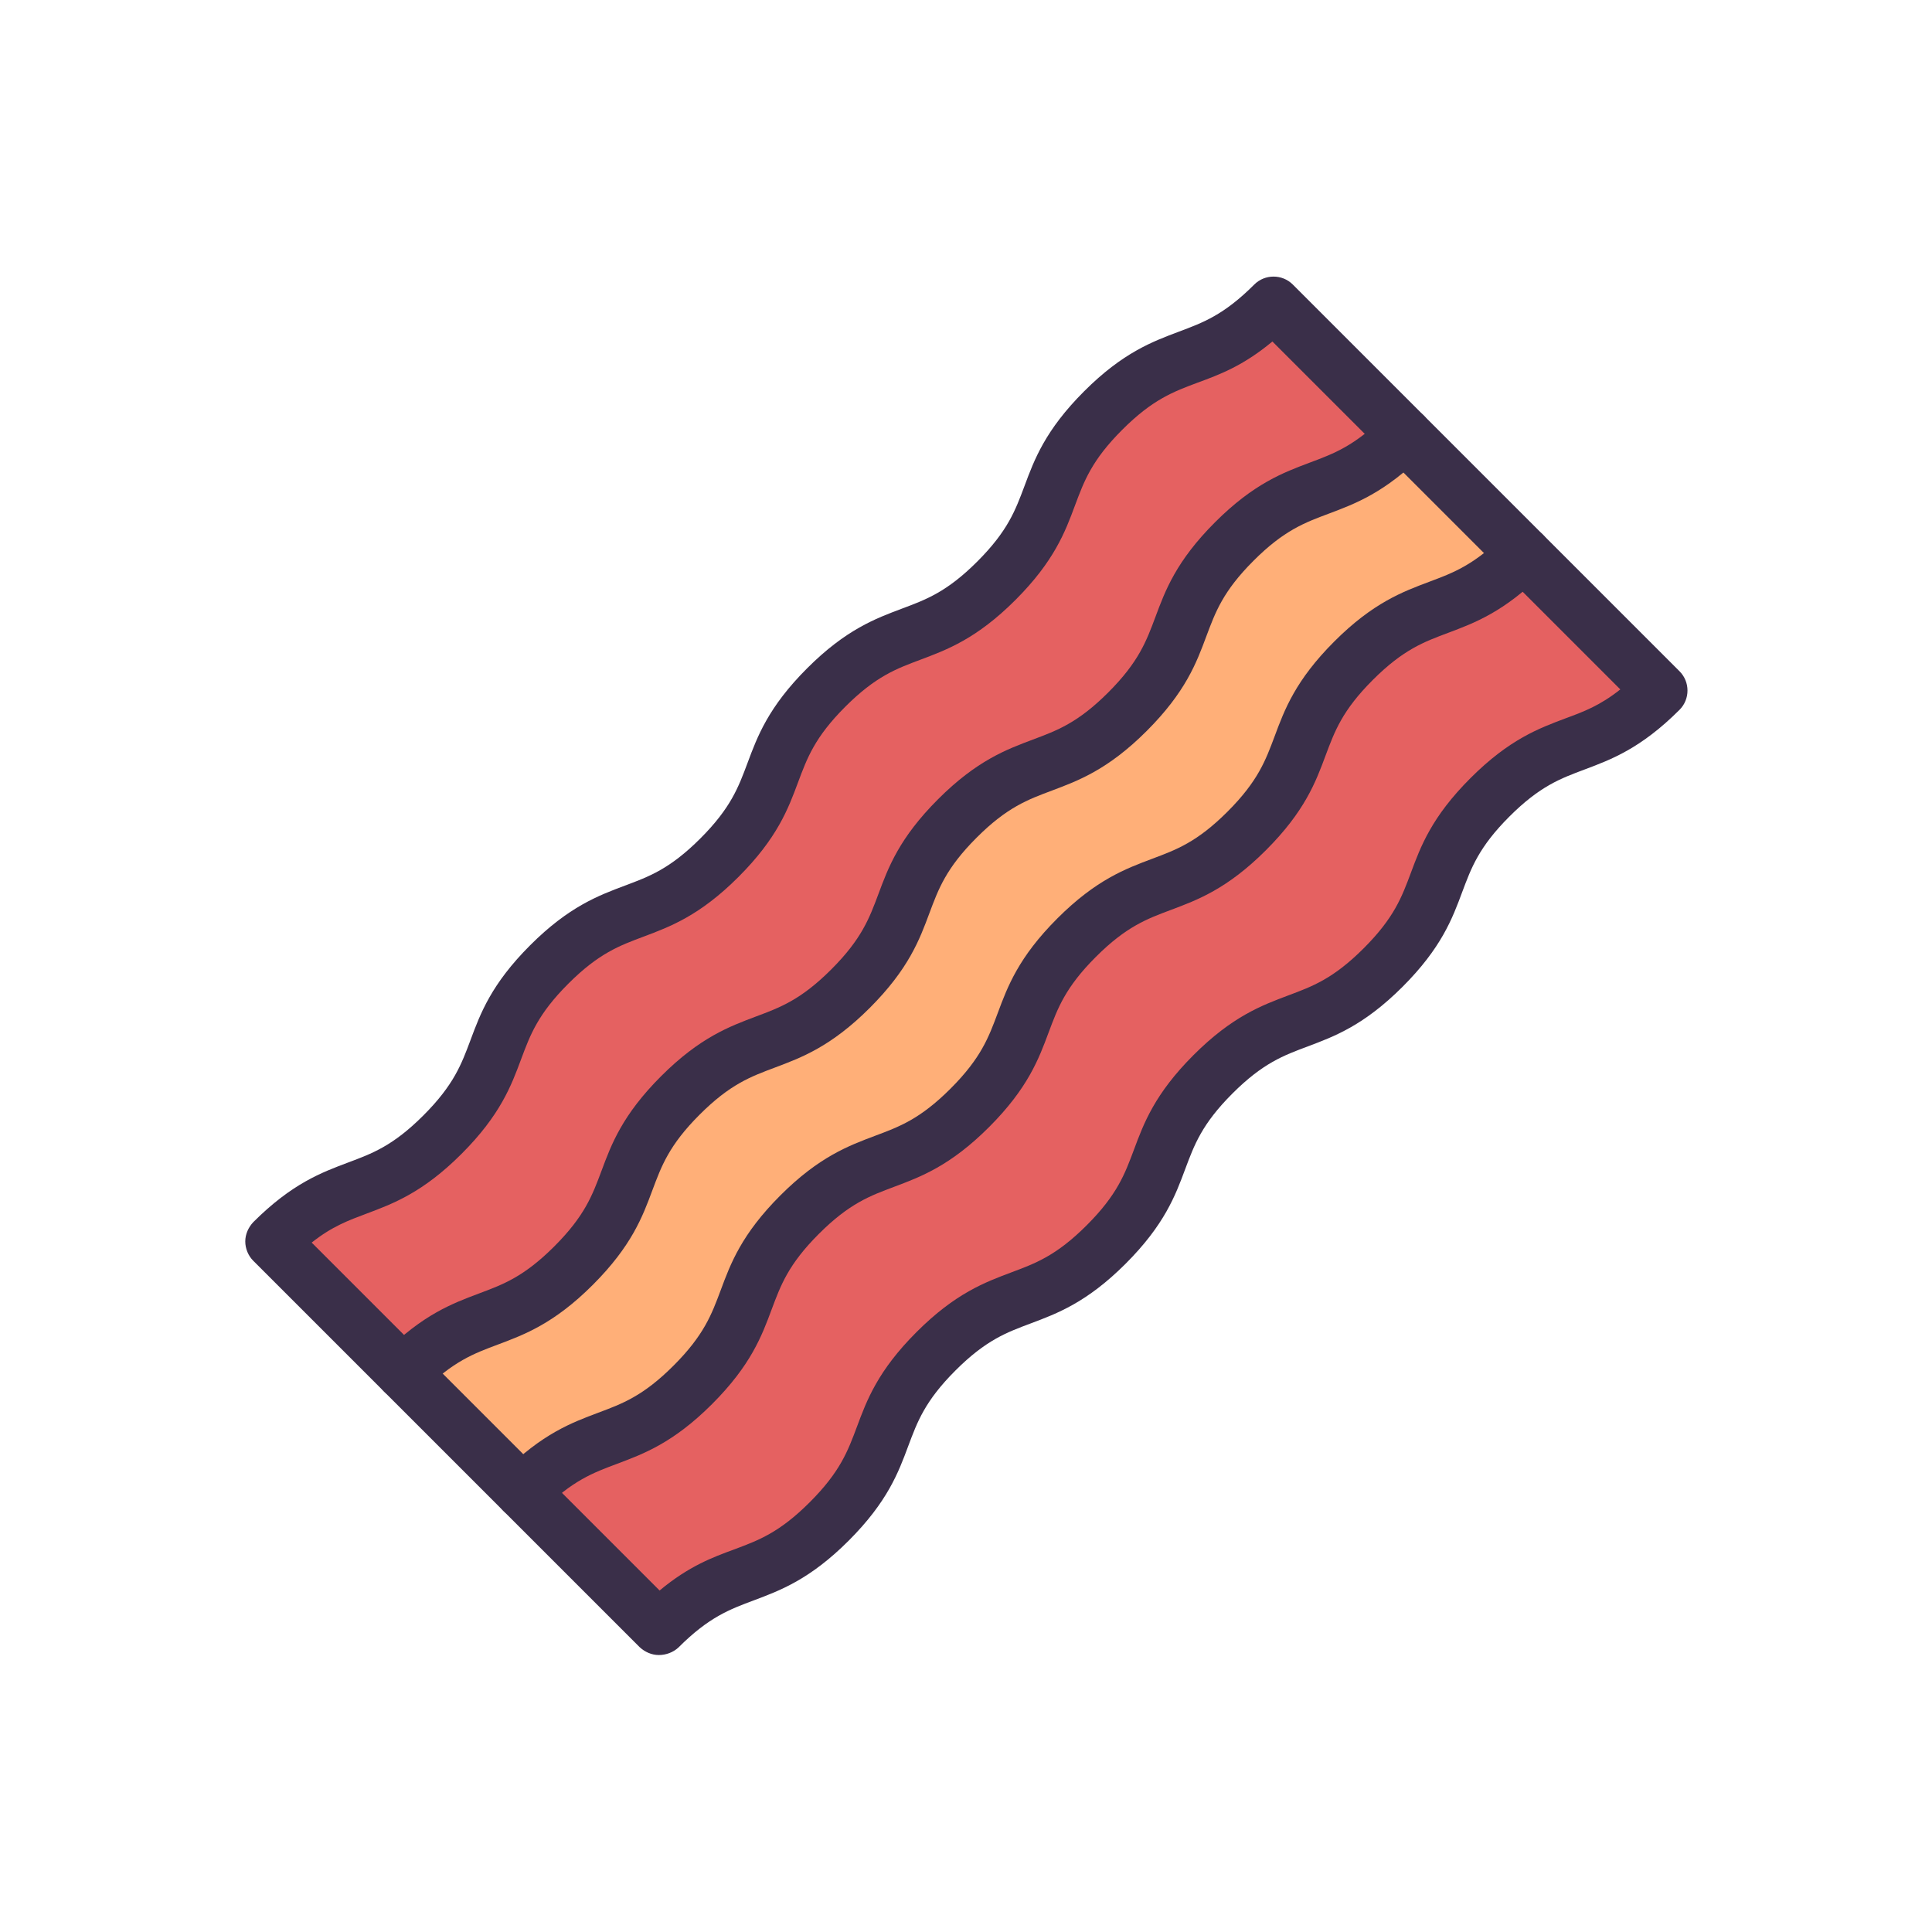 <?xml version="1.0" ?><!DOCTYPE svg  PUBLIC '-//W3C//DTD SVG 1.1//EN'  'http://www.w3.org/Graphics/SVG/1.1/DTD/svg11.dtd'><svg enable-background="new 0 0 512 512" height="512px" id="Layer_5" version="1.1" viewBox="0 0 512 512" width="512px" xml:space="preserve" xmlns="http://www.w3.org/2000/svg" xmlns:xlink="http://www.w3.org/1999/xlink"><g><g><g><path d="M174.6,431.4L72.2,329c18.3-18.3,26.7-10,45.1-28.3c18.3-18.3,10-26.7,28.3-45.1      c18.3-18.3,26.7-10,45.1-28.3c18.3-18.3,10-26.7,28.3-45.1c18.3-18.3,26.7-10,45.1-28.3c18.3-18.3,10-26.7,28.3-45.1      s26.7-10,45.1-28.3L439.8,183c-18.3,18.3-26.7,10-45.1,28.3c-18.3,18.3-10,26.7-28.3,45.1c-18.3,18.3-26.7,10-45.1,28.3      c-18.3,18.3-10,26.7-28.3,45.1c-18.3,18.3-26.7,10-45.1,28.3c-18.3,18.3-10,26.7-28.3,45.1S193,413.1,174.6,431.4z" fill="#E56161"/></g><g><path d="M403.7,146.9c-18.3,18.3-26.7,10-45.1,28.3c-18.3,18.3-10,26.7-28.3,45.1c-18.3,18.3-26.7,10-45.1,28.3      c-18.3,18.3-10,26.7-28.3,45.1c-18.3,18.3-26.7,10-45.1,28.3c-18.3,18.3-10,26.7-28.3,45.1c-18.3,18.3-26.7,10-45.1,28.3      l-31.6-31.6c18.3-18.3,26.7-10,45.1-28.3c18.3-18.3,10-26.7,28.3-45.1c18.3-18.3,26.7-10,45.1-28.3c18.3-18.3,10-26.7,28.3-45.1      c18.3-18.3,26.7-10,45.1-28.3c18.3-18.3,10-26.7,28.3-45.1c18.3-18.3,26.7-10,45.1-28.3L403.7,146.9z" fill="#FFAF78"/></g><g><path d="M106.9,370.9c-1.8,0-3.7-0.7-5.1-2.1c-2.8-2.8-2.8-7.4,0-10.2c10.3-10.3,18.2-13.2,25.1-15.8      c6.4-2.4,11.9-4.4,20-12.5c8.1-8.1,10.1-13.6,12.5-20c2.6-7,5.5-14.8,15.8-25.1c10.3-10.3,18.2-13.2,25.1-15.8      c6.4-2.4,11.9-4.4,20-12.5c8.1-8.1,10.1-13.6,12.5-20c2.6-7,5.5-14.8,15.8-25.1c10.3-10.3,18.2-13.2,25.1-15.8      c6.4-2.4,11.9-4.4,20-12.5c8.1-8.1,10.1-13.6,12.5-20c2.6-7,5.5-14.8,15.8-25.1c10.3-10.3,18.2-13.2,25.1-15.8      c6.4-2.4,11.9-4.4,20-12.5c2.8-2.8,7.4-2.8,10.2,0c2.8,2.8,2.8,7.4,0,10.2c-10.3,10.3-18.2,13.2-25.1,15.8      c-6.4,2.4-11.9,4.4-20,12.5c-8.1,8.1-10.1,13.6-12.5,20c-2.6,7-5.5,14.8-15.8,25.1c-10.3,10.3-18.2,13.2-25.1,15.8      c-6.4,2.4-11.9,4.4-20,12.5c-8.1,8.1-10.1,13.6-12.5,20c-2.6,7-5.5,14.8-15.8,25.1c-10.3,10.3-18.2,13.2-25.1,15.8      c-6.4,2.4-11.9,4.4-20,12.5c-8.1,8.1-10.1,13.6-12.5,20c-2.6,7-5.5,14.8-15.8,25.1c-10.3,10.3-18.2,13.2-25.1,15.8      c-6.4,2.4-11.9,4.4-20,12.5C110.6,370.2,108.7,370.9,106.9,370.9z" fill="#3A2F49"/></g><g><path d="M138.5,402.5c-1.8,0-3.7-0.7-5.1-2.1c-2.8-2.8-2.8-7.4,0-10.2c10.3-10.3,18.2-13.2,25.1-15.8      c6.4-2.4,11.9-4.4,20-12.5c8.1-8.1,10.1-13.6,12.5-20c2.6-7,5.5-14.8,15.8-25.1c10.3-10.3,18.2-13.2,25.1-15.8      c6.4-2.4,11.9-4.4,20-12.5c8.1-8.1,10.1-13.6,12.5-20c2.6-7,5.5-14.8,15.8-25.1c10.3-10.3,18.2-13.2,25.1-15.8      c6.4-2.4,11.9-4.4,20-12.5c8.1-8.1,10.1-13.6,12.5-20c2.6-7,5.5-14.8,15.8-25.1c10.3-10.3,18.2-13.2,25.1-15.8      c6.4-2.4,11.9-4.4,20-12.5c2.8-2.8,7.4-2.8,10.2,0c2.8,2.8,2.8,7.4,0,10.2c-10.3,10.3-18.2,13.2-25.1,15.8      c-6.4,2.4-11.9,4.4-20,12.5c-8.1,8.1-10.1,13.6-12.5,20c-2.6,7-5.5,14.8-15.8,25.1c-10.3,10.3-18.2,13.2-25.1,15.8      c-6.4,2.4-11.9,4.4-20,12.5c-8.1,8.1-10.1,13.6-12.5,20c-2.6,7-5.5,14.8-15.8,25.1c-10.3,10.3-18.2,13.2-25.1,15.8      c-6.4,2.4-11.9,4.4-20,12.5s-10.1,13.6-12.5,20c-2.6,7-5.5,14.8-15.8,25.1c-10.3,10.3-18.2,13.2-25.1,15.8      c-6.4,2.4-11.9,4.4-20,12.5C142.2,401.8,140.3,402.5,138.5,402.5z" fill="#3A2F49"/></g><g><path d="M174.6,438.6c-1.9,0-3.7-0.8-5.1-2.1L67.1,334.1c-1.3-1.3-2.1-3.2-2.1-5.1c0-1.9,0.8-3.7,2.1-5.1      c10.3-10.3,18.2-13.2,25.1-15.8c6.4-2.4,11.9-4.4,20-12.5c8.1-8.1,10.1-13.6,12.5-20c2.6-7,5.5-14.8,15.8-25.1      c10.3-10.3,18.2-13.2,25.1-15.8c6.4-2.4,11.9-4.4,20-12.5c8.1-8.1,10.1-13.6,12.5-20c2.6-7,5.5-14.8,15.8-25.1      c10.3-10.3,18.2-13.2,25.1-15.8c6.4-2.4,11.9-4.4,20-12.5c8.1-8.1,10.1-13.6,12.5-20c2.6-7,5.5-14.8,15.8-25.1      c10.3-10.3,18.2-13.2,25.1-15.8c6.4-2.4,11.9-4.4,20-12.5c2.8-2.8,7.4-2.8,10.2,0l102.5,102.5c2.8,2.8,2.8,7.4,0,10.2      c-10.3,10.3-18.2,13.2-25.1,15.8c-6.4,2.4-11.9,4.4-20,12.5c-8.1,8.1-10.1,13.6-12.5,20c-2.6,7-5.5,14.8-15.8,25.1      c-10.3,10.3-18.2,13.2-25.1,15.8c-6.4,2.4-11.9,4.4-20,12.5c-8.1,8.1-10.1,13.6-12.5,20c-2.6,7-5.5,14.8-15.8,25.1      c-10.3,10.3-18.2,13.2-25.1,15.8c-6.4,2.4-11.9,4.4-20,12.5c-8.1,8.1-10.1,13.6-12.5,20c-2.6,7-5.5,14.8-15.8,25.1      c-10.3,10.3-18.2,13.2-25.1,15.8c-6.4,2.4-11.9,4.4-20,12.5C178.4,437.9,176.5,438.6,174.6,438.6z M82.6,329.3l92.2,92.2      c7.8-6.5,14.1-8.8,19.8-10.9c6.4-2.4,11.9-4.4,20-12.5c8.1-8.1,10.1-13.6,12.5-20c2.6-7,5.5-14.8,15.8-25.1      c10.3-10.3,18.2-13.2,25.1-15.8c6.4-2.4,11.9-4.4,20-12.5c8.1-8.1,10.1-13.6,12.5-20c2.6-7,5.5-14.8,15.8-25.1      c10.3-10.3,18.2-13.2,25.1-15.8c6.4-2.4,11.9-4.4,20-12.5c8.1-8.1,10.1-13.6,12.5-20c2.6-7,5.5-14.8,15.8-25.1      c10.3-10.3,18.2-13.2,25.1-15.8c4.9-1.8,9.2-3.4,14.6-7.7l-92.2-92.2c-7.8,6.5-14.1,8.8-19.8,10.9c-6.4,2.4-11.9,4.4-20,12.5      c-8.1,8.1-10.1,13.6-12.5,20c-2.6,7-5.5,14.8-15.8,25.1c-10.3,10.3-18.2,13.2-25.1,15.8c-6.4,2.4-11.9,4.4-20,12.5      c-8.1,8.1-10.1,13.6-12.5,20c-2.6,7-5.5,14.8-15.8,25.1c-10.3,10.3-18.2,13.2-25.1,15.8c-6.4,2.4-11.9,4.4-20,12.5      s-10.1,13.6-12.5,20c-2.6,7-5.5,14.8-15.8,25.1c-10.3,10.3-18.2,13.2-25.1,15.8C92.4,323.4,88,325,82.6,329.3z" fill="#3A2F49"/></g></g></g></svg>
